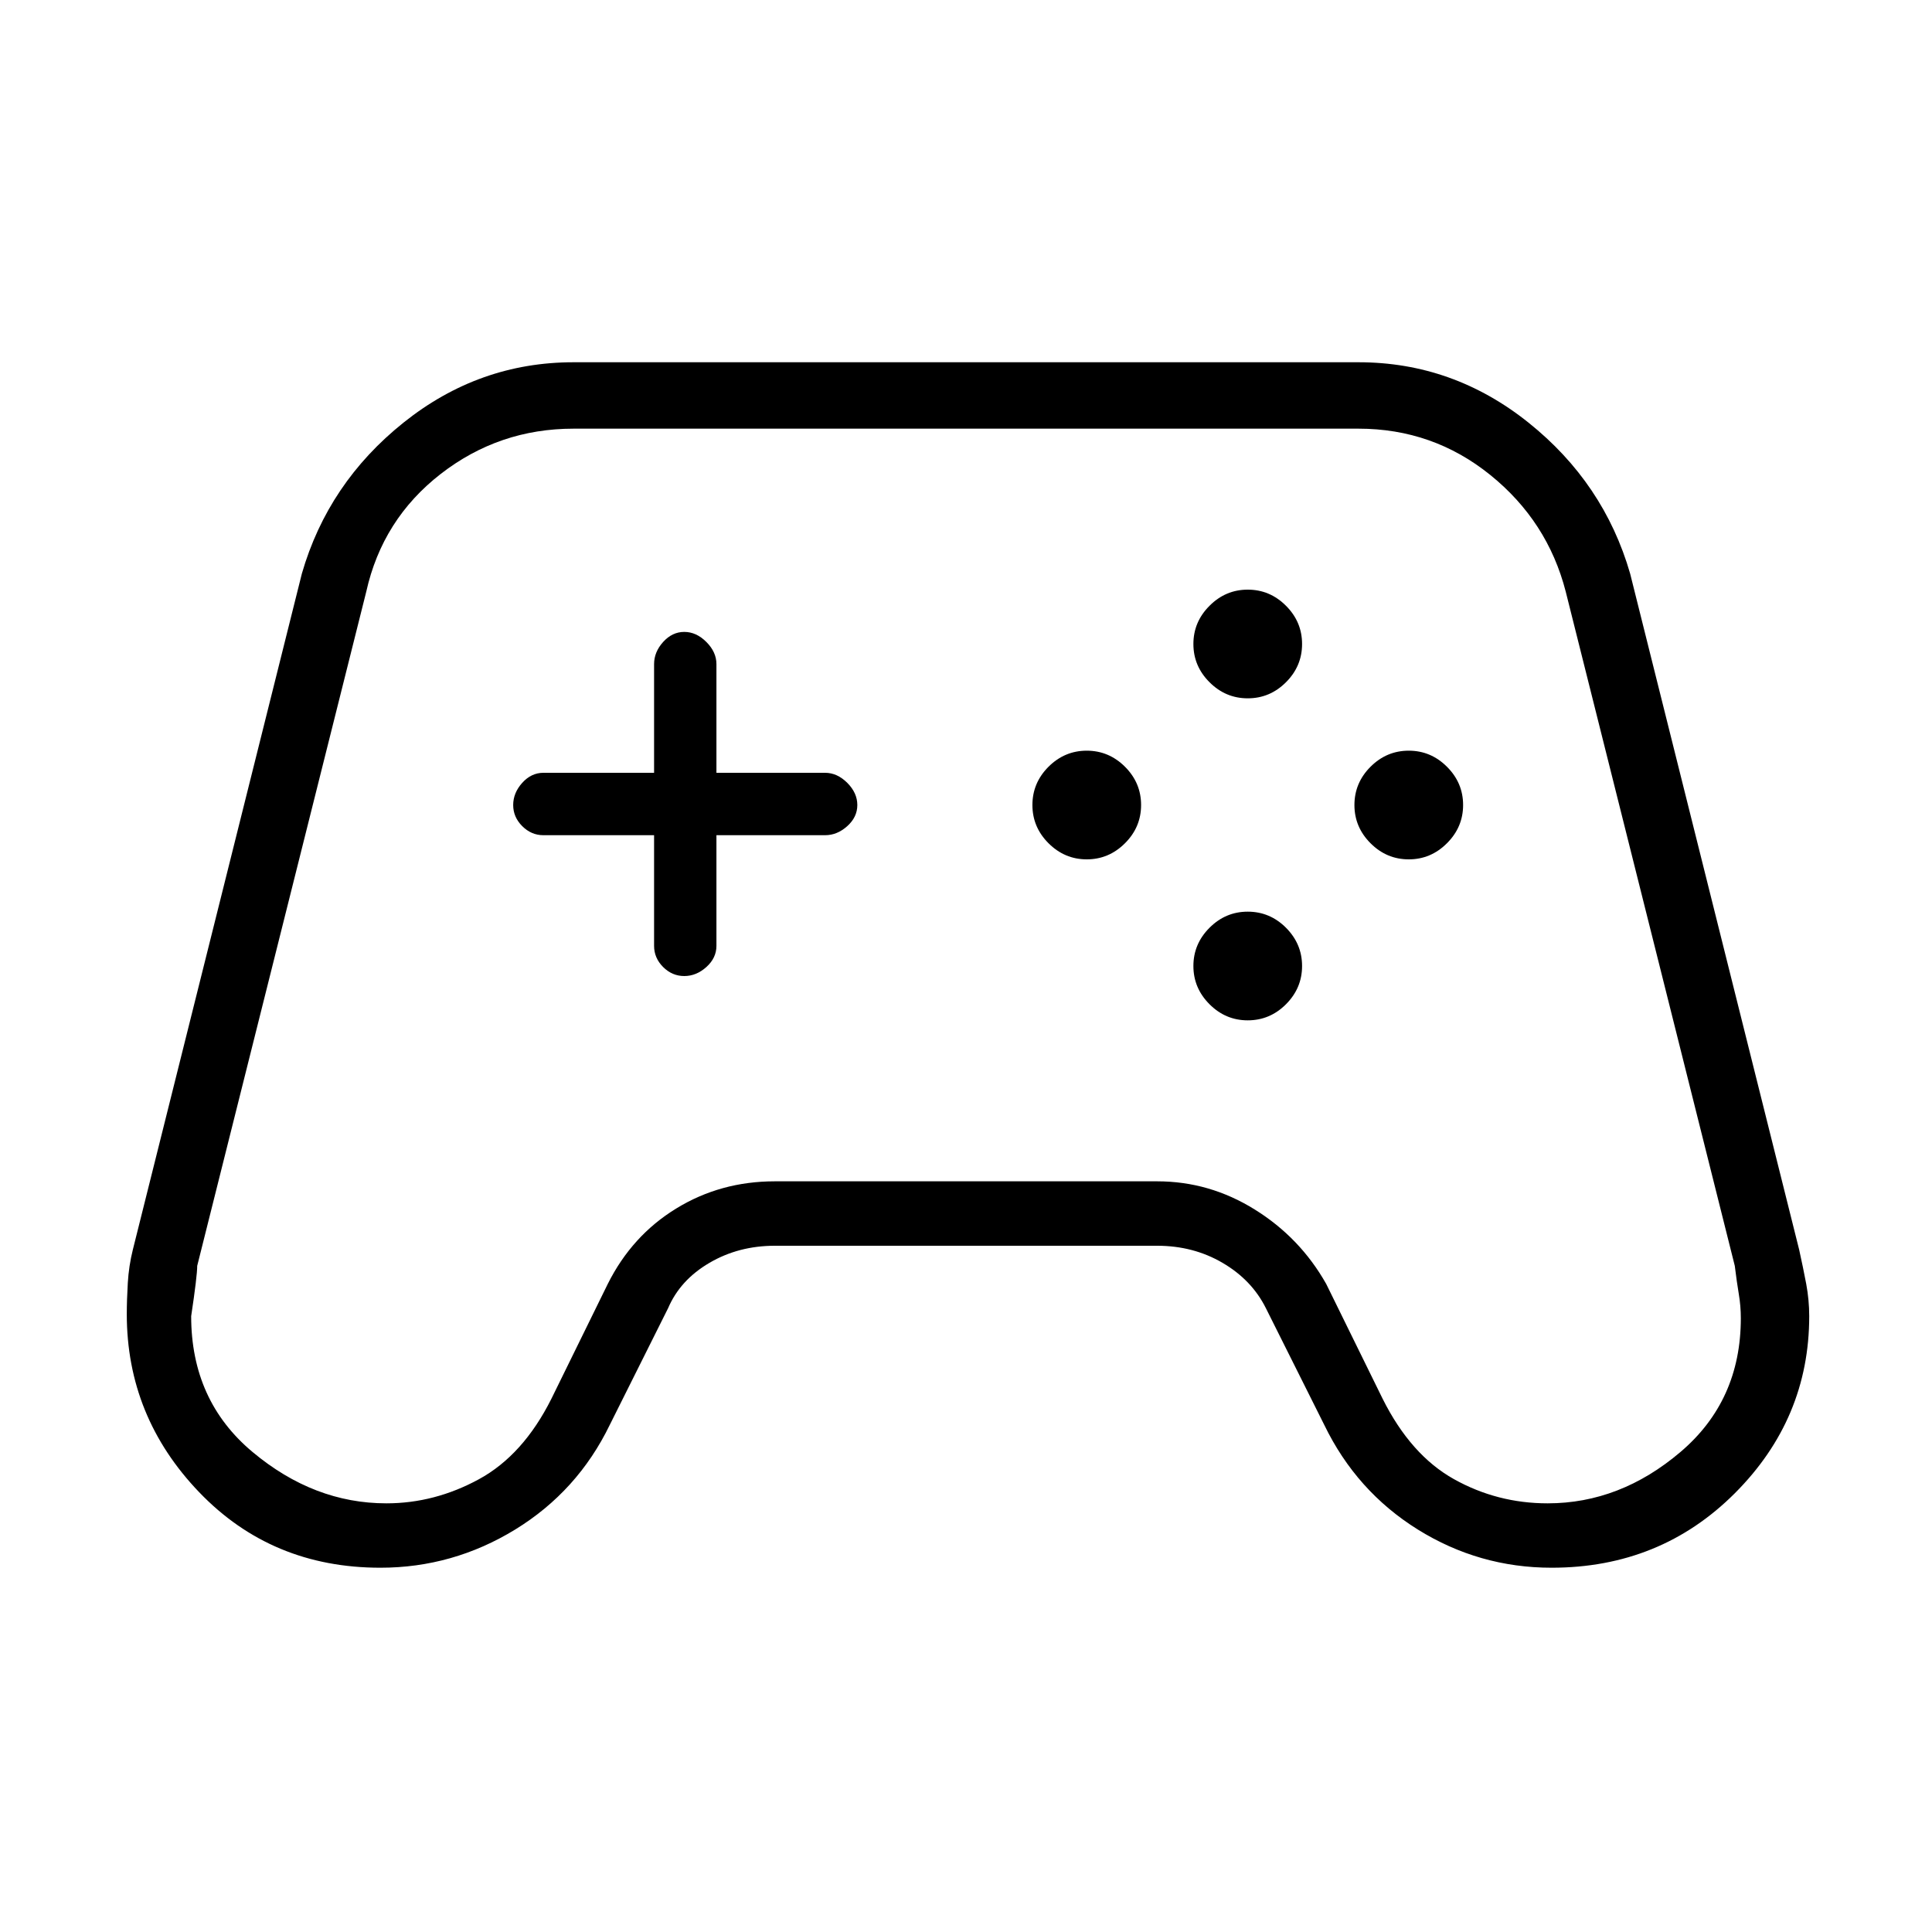 <svg xmlns="http://www.w3.org/2000/svg" height="40" width="40"><path d="M7.875 32.458q-2.25 0-3.75-1.562-1.5-1.563-1.5-3.688 0-.291.021-.646.021-.354.104-.687l3.5-14Q6.792 10 8.354 8.75 9.917 7.5 11.875 7.5h16.25q1.958 0 3.521 1.25 1.562 1.25 2.104 3.125l3.5 14q.083.375.146.708.062.334.062.667 0 2.125-1.541 3.667-1.542 1.541-3.792 1.541-1.5 0-2.771-.791-1.271-.792-1.937-2.167l-1.209-2.417q-.291-.583-.896-.937-.604-.354-1.354-.354h-7.916q-.75 0-1.354.354-.605.354-.855.937L12.625 29.5q-.667 1.375-1.958 2.167-1.292.791-2.792.791ZM8 31.125q1 0 1.917-.5.916-.5 1.5-1.667l1.166-2.375q.5-1 1.417-1.562.917-.563 2.042-.563h7.916q1.084 0 2.021.584.938.583 1.479 1.541l1.167 2.375q.583 1.167 1.479 1.667.896.5 1.938.5 1.5 0 2.75-1.063 1.25-1.062 1.25-2.77 0-.25-.042-.5t-.083-.584l-3.5-13.958q-.375-1.458-1.563-2.417-1.187-.958-2.729-.958h-16.25q-1.542 0-2.75.937-1.208.938-1.542 2.438l-3.5 13.958q0 .209-.125 1.042 0 1.75 1.271 2.812Q6.5 31.125 8 31.125Zm14.5-13.333q-.458 0-.792-.334-.333-.333-.333-.791 0-.459.333-.792.334-.333.792-.333t.792.333q.333.333.333.792 0 .458-.333.791-.334.334-.792.334Zm3.333-3.334q-.458 0-.791-.333-.334-.333-.334-.792 0-.458.334-.791.333-.334.791-.334.459 0 .792.334.333.333.333.791 0 .459-.333.792t-.792.333Zm0 6.667q-.458 0-.791-.333-.334-.334-.334-.792t.334-.792q.333-.333.791-.333.459 0 .792.333.333.334.333.792t-.333.792q-.333.333-.792.333Zm3.334-3.333q-.459 0-.792-.334-.333-.333-.333-.791 0-.459.333-.792t.792-.333q.458 0 .791.333.334.333.334.792 0 .458-.334.791-.333.334-.791.334Zm-15 2.416q-.25 0-.438-.187-.187-.188-.187-.438v-2.291H11.25q-.25 0-.438-.188-.187-.187-.187-.437t.187-.459Q11 16 11.25 16h2.292v-2.25q0-.25.187-.458.188-.209.438-.209t.458.209q.208.208.208.458V16h2.25q.25 0 .459.208.208.209.208.459t-.208.437q-.209.188-.459.188h-2.25v2.291q0 .25-.208.438-.208.187-.458.187Z"/></svg>
